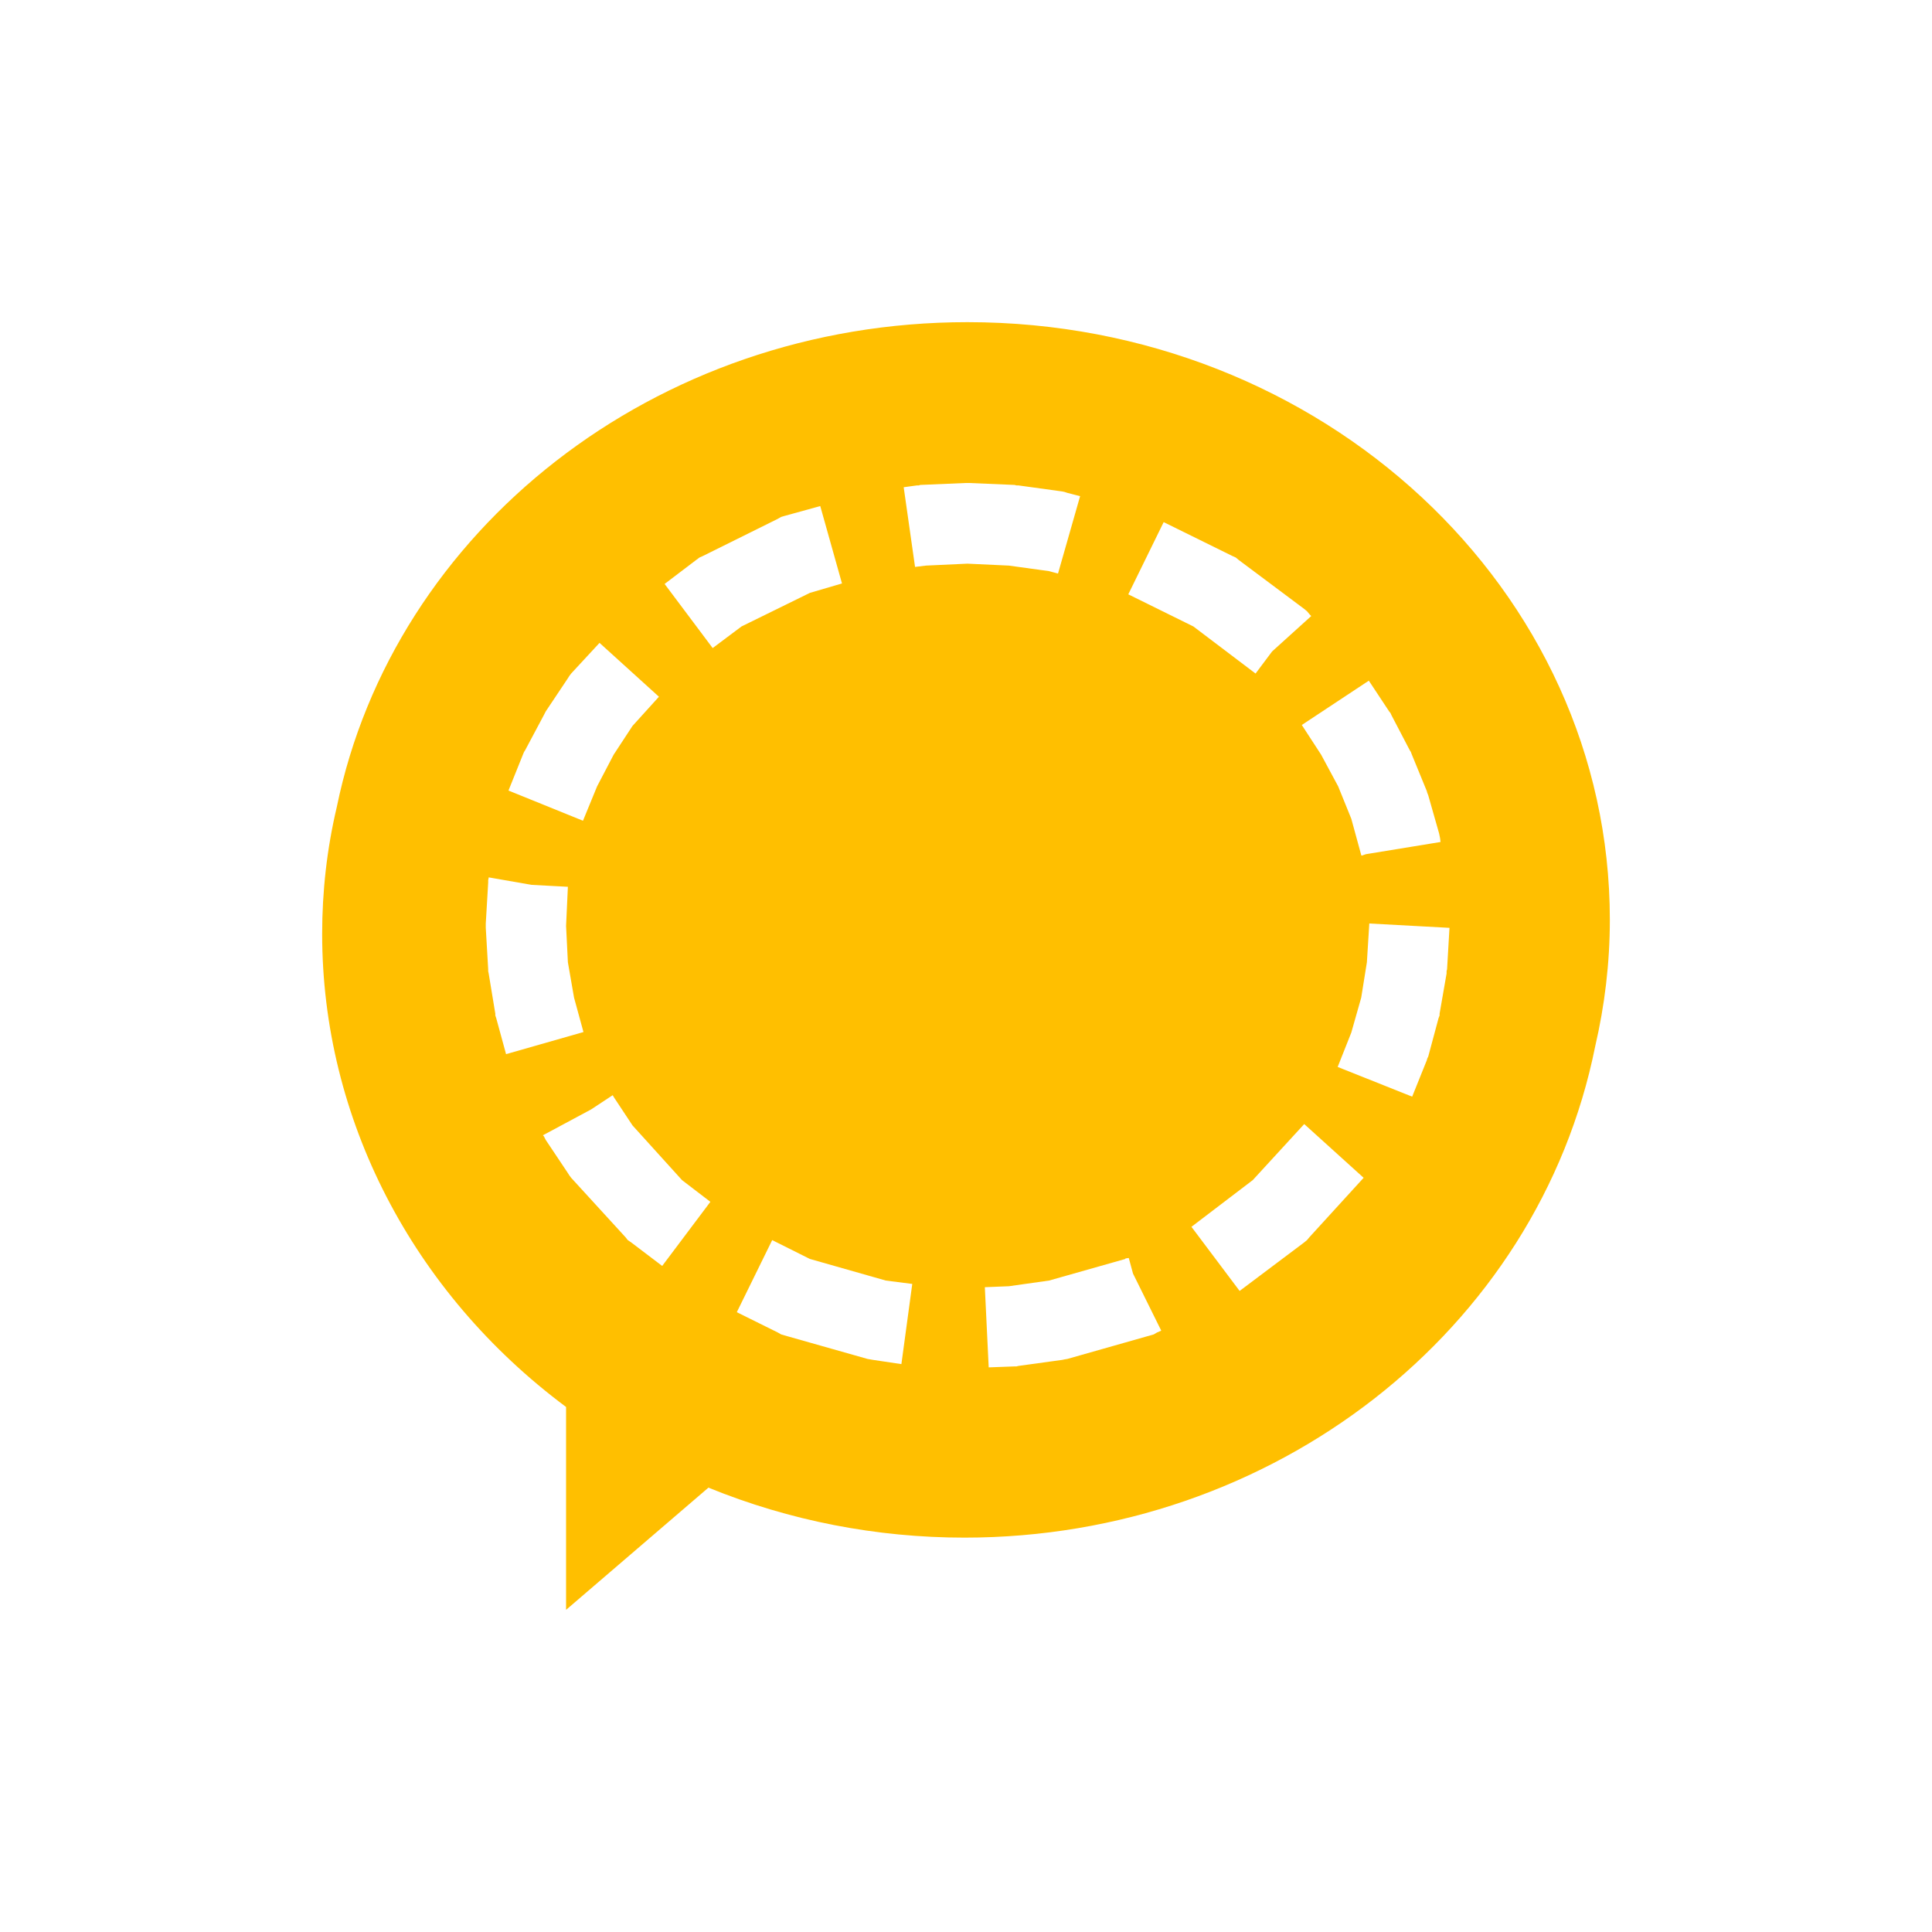<svg xmlns="http://www.w3.org/2000/svg" xmlns:xlink="http://www.w3.org/1999/xlink" width="16" height="16" viewBox="0 0 16 16" version="1.1">
<g id="surface1">
<path style=" stroke:none;fill-rule:nonzero;fill:rgb(100%,74.902%,0%);fill-opacity:1;" d="M 8.012 2.668 C 5.418 2.668 3.258 4.398 2.789 6.684 C 2.707 7.031 2.668 7.383 2.668 7.734 C 2.668 9.262 3.414 10.703 4.688 11.652 L 4.688 13.332 L 5.867 12.32 C 6.539 12.594 7.258 12.734 7.988 12.734 C 10.543 12.734 12.738 11.023 13.211 8.664 C 13.289 8.328 13.332 7.977 13.332 7.617 C 13.332 4.883 10.949 2.668 8.012 2.668 Z M 7.996 4 L 8.027 4 L 8.402 4.016 L 8.418 4.02 L 8.434 4.02 L 8.797 4.07 L 8.816 4.074 L 8.84 4.082 L 8.945 4.109 L 8.762 4.75 L 8.688 4.73 L 8.355 4.684 L 8.012 4.668 L 7.668 4.684 L 7.578 4.695 L 7.484 4.035 L 7.594 4.02 L 7.609 4.02 L 7.621 4.016 Z M 6.793 4.191 L 6.973 4.832 L 6.707 4.91 L 6.141 5.188 L 5.902 5.367 L 5.504 4.836 L 5.766 4.637 L 5.793 4.617 L 5.82 4.605 L 6.441 4.297 L 6.469 4.281 L 6.496 4.273 Z M 9.637 4.324 L 10.207 4.605 L 10.234 4.617 L 10.258 4.637 L 10.801 5.043 L 10.824 5.062 L 10.844 5.086 L 10.859 5.102 L 10.535 5.395 L 10.398 5.578 L 9.883 5.188 L 9.344 4.922 Z M 4.965 5.324 L 5.457 5.77 L 5.238 6.012 L 5.082 6.25 L 4.945 6.512 L 4.828 6.797 L 4.211 6.547 L 4.332 6.246 L 4.34 6.227 L 4.348 6.215 L 4.504 5.922 L 4.52 5.891 L 4.703 5.617 L 4.715 5.598 L 4.73 5.578 Z M 11.336 5.637 L 11.504 5.891 L 11.516 5.906 L 11.523 5.922 L 11.676 6.215 L 11.684 6.227 L 11.691 6.246 L 11.816 6.551 L 11.82 6.566 L 11.828 6.586 L 11.918 6.902 L 11.926 6.941 L 11.93 6.973 L 11.312 7.074 L 11.277 7.086 L 11.273 7.082 L 11.27 7.07 L 11.191 6.781 L 11.082 6.512 L 10.941 6.25 L 10.781 6.004 Z M 4.047 7.266 L 4.402 7.328 L 4.703 7.344 L 4.688 7.668 L 4.703 7.969 L 4.754 8.262 L 4.832 8.547 L 4.191 8.73 L 4.109 8.43 L 4.102 8.41 L 4.102 8.395 L 4.047 8.062 L 4.043 8.043 L 4.043 8.027 L 4.023 7.684 L 4.023 7.648 L 4.043 7.309 L 4.043 7.289 L 4.047 7.27 Z M 11.34 7.648 L 12.004 7.684 L 11.984 8.027 L 11.98 8.043 L 11.98 8.062 L 11.922 8.395 L 11.922 8.41 L 11.914 8.43 L 11.828 8.75 L 11.82 8.766 L 11.816 8.781 L 11.695 9.082 L 11.078 8.836 L 11.191 8.551 L 11.273 8.262 L 11.32 7.969 Z M 5.074 9.07 L 5.086 9.09 L 5.238 9.32 L 5.648 9.773 L 5.883 9.953 L 5.484 10.484 L 5.227 10.289 L 5.199 10.27 L 5.18 10.246 L 4.73 9.754 L 4.715 9.734 L 4.703 9.715 L 4.52 9.441 L 4.504 9.41 L 4.496 9.402 L 4.895 9.188 Z M 10.801 9.309 L 11.293 9.754 L 10.844 10.246 L 10.824 10.27 L 10.801 10.289 L 10.266 10.691 L 9.867 10.16 L 10.375 9.773 Z M 6.395 10.27 L 6.707 10.426 L 7.336 10.605 L 7.555 10.633 L 7.465 11.297 L 7.23 11.262 L 7.184 11.254 L 6.496 11.059 L 6.469 11.051 L 6.441 11.035 L 6.102 10.867 Z M 9.348 10.418 L 9.383 10.547 L 9.617 11.02 L 9.582 11.035 L 9.555 11.051 L 9.527 11.059 L 8.84 11.254 L 8.816 11.258 L 8.797 11.262 L 8.434 11.312 L 8.418 11.316 L 8.402 11.316 L 8.188 11.324 L 8.156 10.66 L 8.355 10.652 L 8.688 10.605 L 9.32 10.426 L 9.32 10.422 Z M 9.348 10.418 "/>
</g>
</svg>
